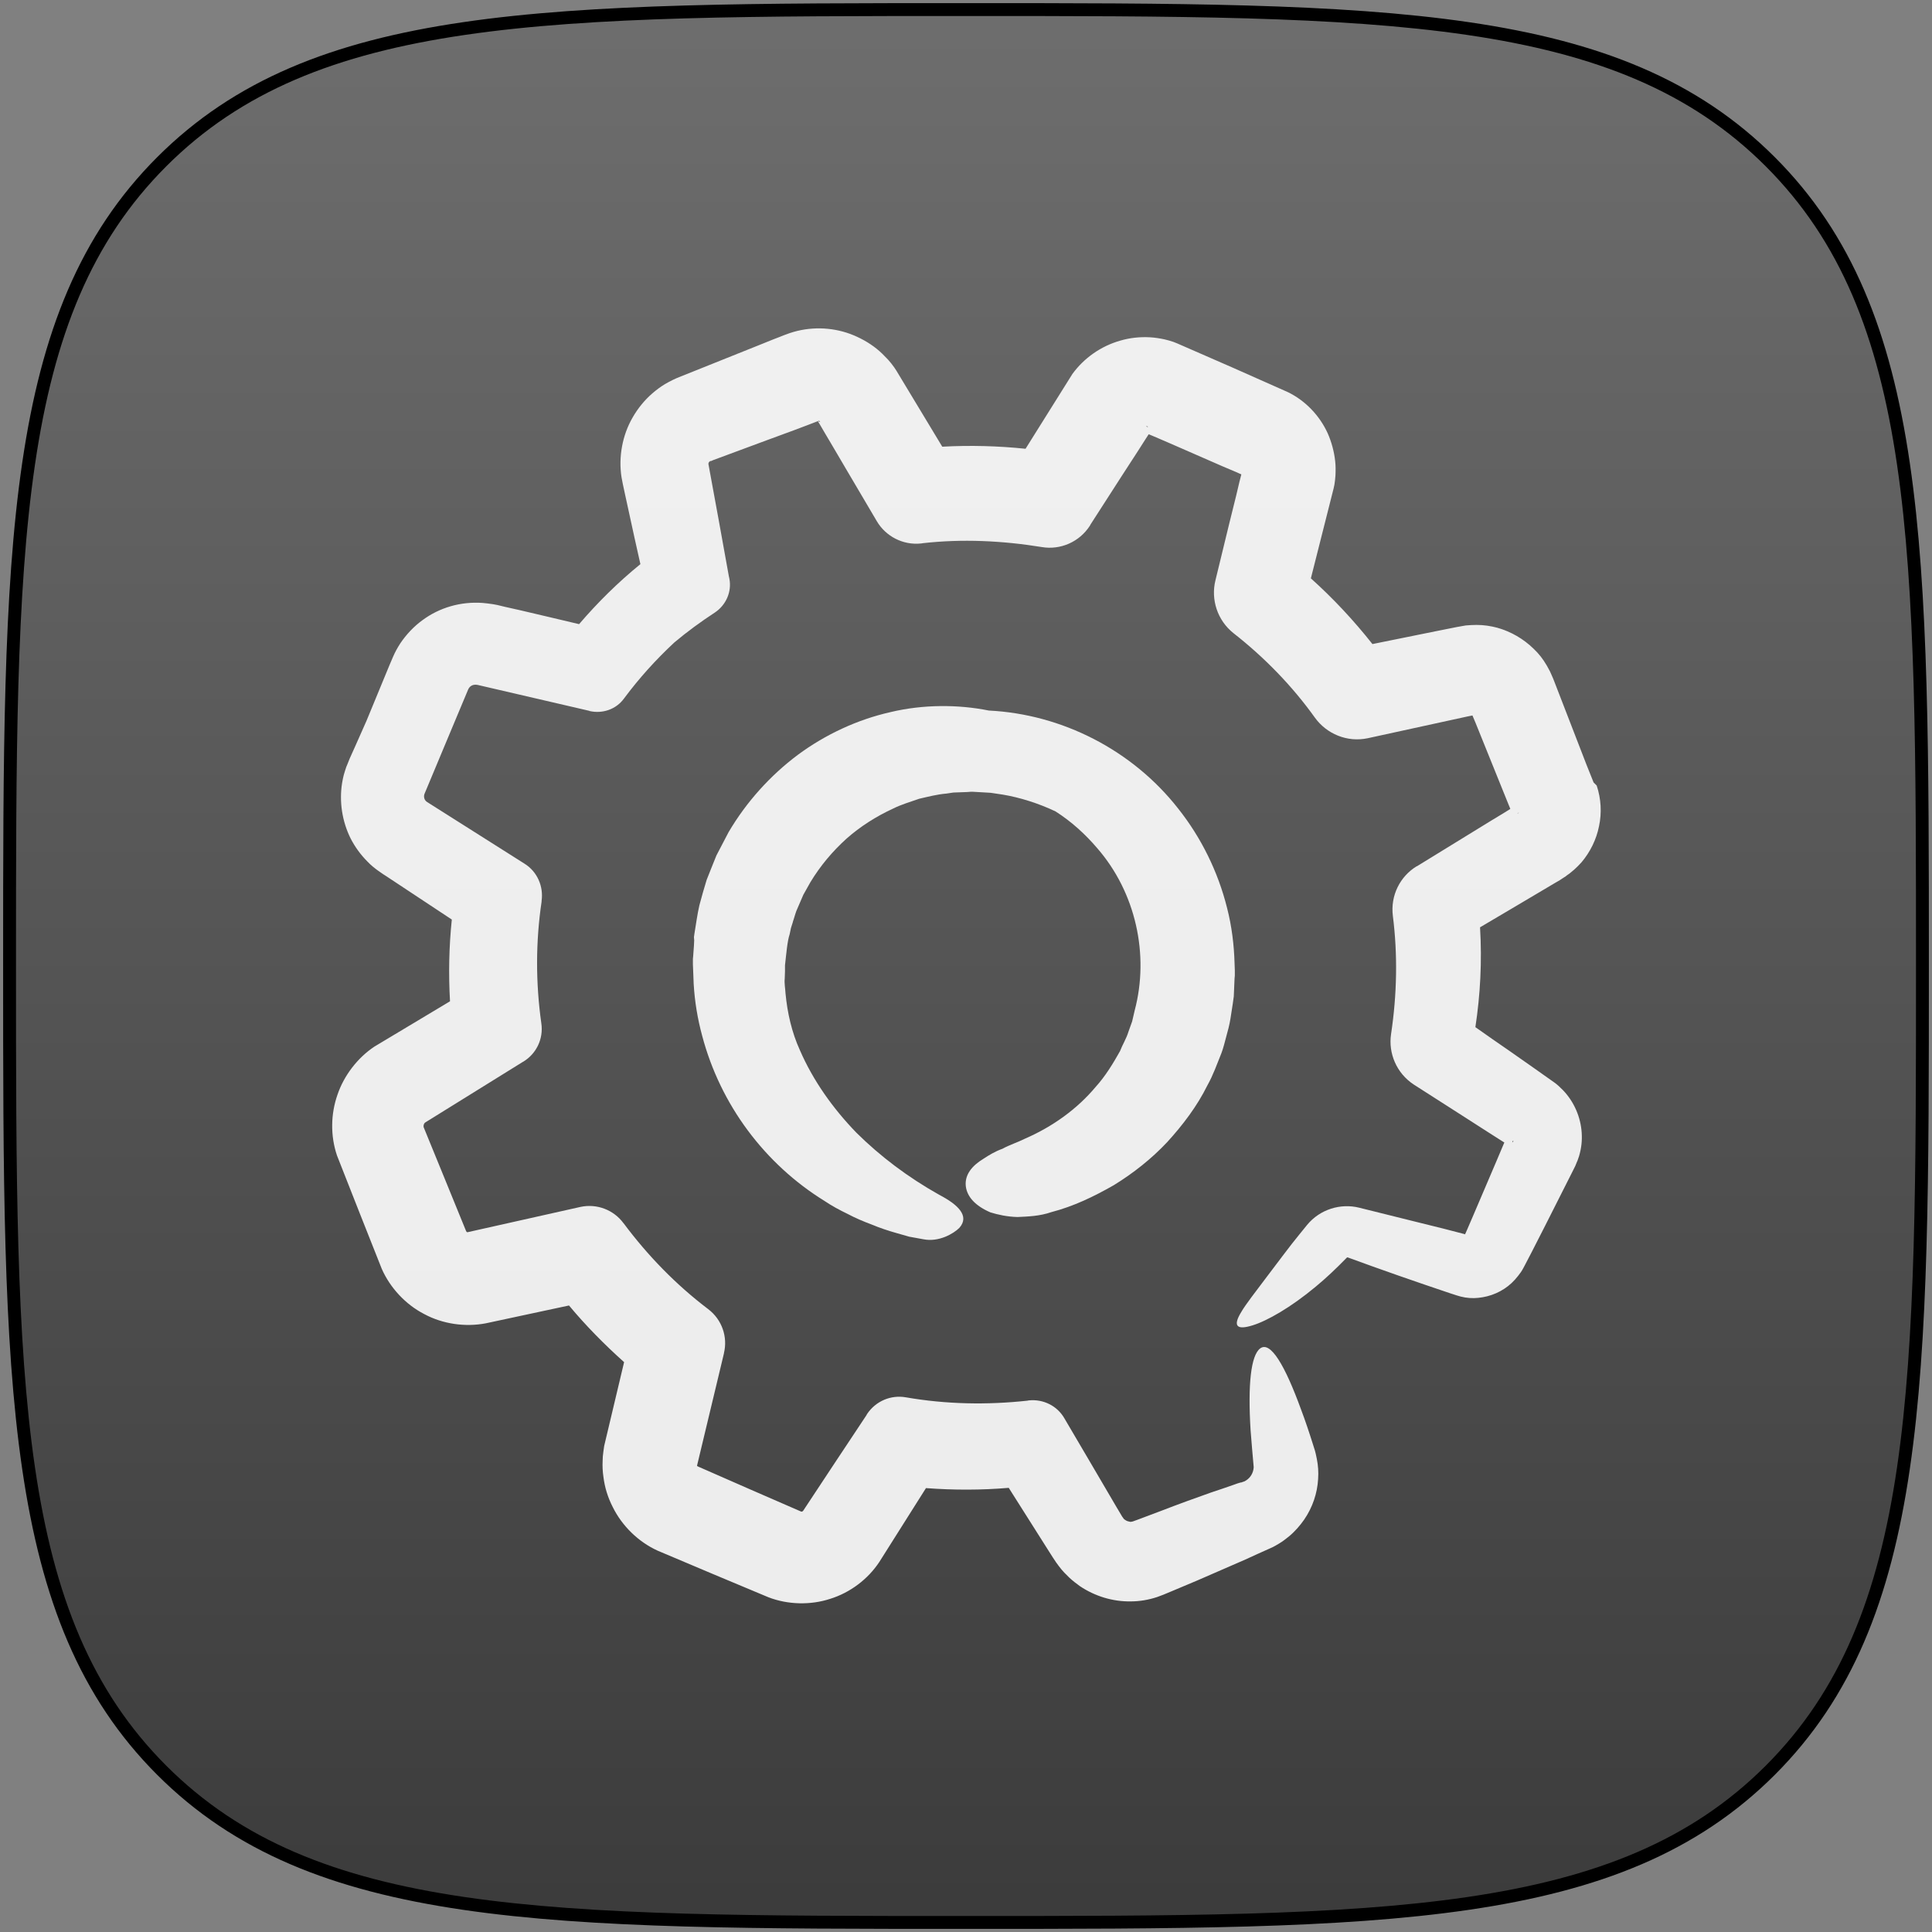 <?xml version="1.0" encoding="UTF-8"?>
<svg width="606px" height="606px" viewBox="0 0 606 606" version="1.1" xmlns="http://www.w3.org/2000/svg" xmlns:xlink="http://www.w3.org/1999/xlink">
    <rect x="0" y="0" width="606" height="606" fill="#808080" stroke="none"/>
    <!-- Generator: Sketch 40.2 (33826) - http://www.bohemiancoding.com/sketch -->
    <title>dashboard</title>
    <desc>Created with Sketch.</desc>
    <defs>
        <linearGradient x1="50%" y1="0%" x2="50%" y2="100%" id="linearGradient-1">
            <stop stop-color="#FFFFFF" stop-opacity="0.2" offset="0%"></stop>
            <stop stop-color="#000000" stop-opacity="0.2" offset="100%"></stop>
        </linearGradient>
        <path d="M552.269,552.269 C600,504.538 600,431.458 600,300 C600,168.542 600,95.462 552.269,47.731 C504.538,0 431.458,0 300,0 C168.542,0 95.462,0 47.731,47.731 C0,95.462 0,168.542 0,300 C0,431.458 0,504.538 47.731,552.269 C95.462,600 168.542,600 300,600 C431.458,600 504.538,600 552.269,552.269 Z" id="path-2"></path>
    </defs>
    <g id="Page-1" stroke="none" stroke-width="1" fill="none" fill-rule="evenodd">
        <g id="dashboard" transform="translate(3, 3)">
            <g id="Squircle2-Copy-4">
                <g id="Shape">
                    <use fill="#4A4A4A" xlink:href="#path-2"></use>
                    <use stroke="#000000" stroke-width="4.04" fill="url(#linearGradient-1)" xlink:href="#path-2"></use>
                </g>
            </g>
            <g id="settings" opacity="0.9" transform="translate(101, 100)" fill="#FFFFFF">
                <g id="Capa_1">
                    <g id="Group">
                        <path d="M395.855,142.428 L395.53,141.616 L394.881,139.994 L393.583,136.748 L383.441,110.541 L383.116,109.73 L382.548,108.432 L382.143,107.539 L381.169,105.754 C379.952,103.645 378.654,102.022 377.031,100.48 C373.867,97.397 369.972,95.125 365.672,93.908 C363.563,93.34 361.372,93.016 359.1,93.016 C357.964,93.016 356.91,93.097 355.774,93.178 C354.8,93.34 353.34,93.584 353.015,93.665 L346.118,95.044 L326.484,99.02 C320.642,91.637 314.232,84.74 307.173,78.411 L314.313,50.176 L314.557,49.04 C314.719,48.148 314.8,47.174 314.881,46.2 C314.962,44.578 314.962,43.117 314.8,41.657 C314.475,38.655 313.664,35.653 312.447,32.894 C309.932,27.377 305.469,22.671 299.952,19.994 L282.589,12.286 L265.307,4.74 L264.09,4.253 C263.198,3.929 262.224,3.685 261.25,3.442 C259.709,3.117 258.167,2.874 256.626,2.793 C253.542,2.63 250.378,2.955 247.376,3.847 C241.372,5.551 236.017,9.284 232.366,14.314 L217.68,37.762 C209.08,36.87 200.317,36.626 191.555,37.113 L177.112,13.178 L176.463,12.204 C175.895,11.393 175.246,10.582 174.516,9.77 C173.38,8.553 172.244,7.417 171.027,6.444 C168.512,4.415 165.672,2.874 162.67,1.738 C156.666,-0.453 149.932,-0.615 143.684,1.495 C141.818,2.144 141.494,2.306 140.682,2.63 L138.573,3.442 L134.354,5.146 L125.834,8.553 L108.228,15.612 L107.173,16.099 C106.362,16.505 105.388,16.991 104.577,17.478 C103.116,18.371 101.818,19.344 100.601,20.399 C98.167,22.509 96.058,25.105 94.435,27.945 C91.189,33.543 89.972,40.359 90.946,46.687 L91.352,48.797 L91.595,49.933 L92.082,52.204 L93.056,56.667 L95.003,65.592 L96.869,73.949 C89.891,79.628 83.482,85.957 77.64,92.772 L68.39,90.582 L59.06,88.391 L54.354,87.336 L52.001,86.768 L50.703,86.525 L50.135,86.444 L48.918,86.282 L47.376,86.119 C40.48,85.632 33.826,87.58 28.471,91.555 C25.794,93.503 23.441,96.018 21.575,98.776 C20.682,100.156 19.871,101.616 19.222,103.158 L18.248,105.43 L10.946,123.117 L7.457,130.987 L5.672,134.963 L5.023,136.586 L4.617,137.559 C4.374,138.209 4.049,139.344 3.806,140.156 C3.563,141.048 3.482,141.697 3.319,142.509 C2.346,148.432 3.319,154.679 5.997,160.034 C7.376,162.712 9.161,165.146 11.271,167.255 C13.218,169.365 16.463,171.393 17.112,171.799 L37.721,185.43 C36.828,193.949 36.666,202.549 37.153,211.069 L13.461,225.267 C8.187,228.756 3.887,234.355 1.859,240.359 C-0.251,246.363 -0.413,253.178 1.697,259.426 L8.755,277.357 L15.733,294.963 C18.329,300.886 23.198,306.16 29.039,309.162 C34.881,312.326 41.94,313.3 48.35,312.083 L74.475,306.484 C79.749,312.813 85.591,318.736 91.757,324.253 L85.51,350.541 L85.429,351.109 L85.267,352.245 C85.104,353.219 85.023,354.436 85.023,355.247 C84.942,356.87 85.023,358.574 85.267,360.196 C85.672,363.523 86.646,366.687 88.187,369.689 C91.108,375.612 96.22,380.643 102.305,383.401 L119.587,390.703 L137.031,398.006 C143.116,400.359 150.256,400.521 156.423,398.492 C162.67,396.545 168.269,392.326 171.839,386.89 L186.443,363.766 C195.125,364.415 203.806,364.415 212.406,363.685 L225.145,383.807 L226.281,385.592 L227.254,387.052 L228.147,388.269 C228.715,389 229.283,389.73 229.851,390.298 L231.392,391.839 C232.447,392.813 233.583,393.705 234.719,394.517 C239.425,397.681 245.023,399.385 250.622,399.304 C253.461,399.304 256.301,398.817 258.978,397.925 L260.926,397.194 L261.899,396.789 L263.847,395.977 L271.555,392.732 C276.747,390.46 281.778,388.269 286.646,386.16 C289.242,384.943 291.839,383.807 294.354,382.671 L295.246,382.265 C295.571,382.103 296.463,381.616 297.112,381.211 C298.492,380.399 299.222,379.75 300.277,378.939 C302.143,377.397 303.766,375.531 305.064,373.665 C307.741,369.77 309.202,365.308 309.445,360.927 C309.607,358.736 309.445,356.626 309.039,354.598 L308.715,353.056 C308.553,352.488 308.553,352.407 308.471,352.083 L307.985,350.541 C306.686,346.403 305.388,342.509 304.09,339.101 C299.06,325.308 294.516,317.519 291.271,319.953 C288.35,322.144 287.376,331.312 288.269,345.673 C288.512,349.162 288.918,353.3 289.242,357.194 C289.161,358.979 288.187,360.521 286.889,361.332 C286.646,361.495 286.078,361.819 286.078,361.738 C286.402,361.576 285.51,361.981 284.942,362.144 C285.104,362.062 284.536,362.306 285.348,361.981 L285.348,361.981 L285.267,361.981 L285.185,361.981 L284.942,362.062 L284.131,362.306 L283.238,362.63 C280.885,363.442 278.37,364.334 275.855,365.146 C270.824,366.931 265.632,368.797 260.196,370.906 L252.65,373.746 C250.946,374.395 251.271,374.233 250.865,374.314 C250.622,374.395 250.297,374.314 250.054,374.233 C249.486,374.152 248.999,373.827 248.593,373.503 C248.512,373.422 248.512,373.422 248.431,373.34 C248.35,373.178 248.187,372.935 248.025,372.772 L246.24,369.77 C240.804,360.521 235.368,351.19 229.851,341.86 C227.66,338.046 223.36,335.774 218.654,336.261 L218.248,336.342 C205.591,337.722 192.69,337.478 180.114,335.288 C175.49,334.476 170.703,336.424 167.944,340.561 L167.782,340.886 C161.129,350.866 154.557,360.845 147.903,370.906 C147.66,371.15 147.579,371.15 147.417,371.15 L147.335,371.15 L131.676,364.334 L115.206,357.113 L114.719,356.87 C114.638,356.789 114.719,356.87 114.638,356.789 L114.638,356.789 L114.638,356.789 L114.638,356.708 C117.315,345.511 119.993,334.314 122.67,323.198 L123.076,321.495 L123.076,321.413 C124.293,316.383 122.508,310.947 118.127,307.62 C108.066,299.994 99.222,290.906 91.595,280.683 L91.514,280.602 C88.512,276.545 83.238,274.436 78.045,275.572 L42.914,283.442 C42.589,283.523 42.427,283.604 42.183,283.117 L35.53,266.809 L28.958,250.744 C28.715,250.338 28.877,249.365 29.445,249.04 L60.033,230.054 L60.196,229.973 C64.171,227.539 66.524,222.914 65.794,217.965 C64.009,205.308 64.009,192.407 65.875,179.831 L65.875,179.588 C66.524,175.125 64.577,170.419 60.52,167.904 L30.013,148.594 C29.202,148.107 28.796,147.133 29.12,146.079 L35.936,129.77 L42.832,113.3 C43.238,112.326 44.212,111.515 45.834,111.839 L80.804,119.953 L80.966,120.034 C84.942,120.927 89.242,119.547 91.757,116.058 C96.463,109.73 101.737,103.888 107.498,98.533 C111.555,95.125 115.774,92.042 120.236,89.121 C123.644,86.849 125.591,82.712 124.78,78.492 L124.617,77.762 C122.508,66.079 120.398,54.314 118.208,42.549 C118.208,42.144 118.37,41.9 118.613,41.738 C118.695,41.657 118.776,41.576 118.938,41.576 L119.1,41.495 C119.019,41.576 118.857,41.657 118.776,41.738 L119.668,41.332 L136.301,35.166 L144.901,32.002 L149.202,30.379 L151.311,29.568 L152.366,29.162 C152.528,29 152.853,29.162 152.772,28.756 L152.772,29.162 C152.772,29.162 152.853,29 152.934,28.918 L152.934,28.918 L153.096,29.162 L153.258,29.405 C151.879,28.756 152.853,29.243 152.609,29.162 L152.609,29.162 L152.609,29.243 L152.69,29.405 L153.015,29.892 L153.583,30.866 L154.719,32.813 L157.072,36.789 L161.697,44.659 L171.027,60.48 C173.786,65.186 179.222,68.107 184.983,67.458 L185.469,67.377 C197.721,65.998 210.297,66.566 222.792,68.594 C228.553,69.568 234.557,67.052 237.883,61.86 L238.045,61.535 L247.863,46.282 L252.812,38.655 L255.246,34.841 L256.301,33.219 L256.544,33.3 L258.654,34.192 L262.792,35.977 L271.149,39.628 L279.506,43.28 L283.725,45.065 L285.348,45.795 L285.348,45.876 L284.78,48.067 L283.725,52.529 L281.534,61.373 L277.234,79.06 C275.774,84.983 277.802,91.555 282.914,95.612 L282.914,95.612 C292.65,103.239 301.331,112.164 308.471,122.144 C312.123,127.174 318.532,129.933 325.023,128.553 L342.873,124.659 L351.798,122.712 L356.26,121.738 L357.883,121.413 L357.883,121.495 L358.776,123.604 L360.48,127.823 L363.887,136.261 L367.295,144.699 L368.999,148.918 L369.729,150.703 L369.648,150.785 L367.701,152.002 L363.806,154.355 L356.017,159.142 L340.439,168.716 L340.358,168.716 C335.165,171.88 332.082,177.884 332.893,184.294 C334.435,196.464 334.191,208.959 332.325,221.373 C331.433,227.377 334.029,233.624 339.465,237.194 L354.8,247.012 L362.508,251.961 L366.321,254.395 L367.863,255.369 L367.782,255.531 L366.889,257.641 L365.104,261.86 L361.534,270.217 L357.964,278.574 L356.179,282.712 L355.53,284.172 L355.368,284.091 L353.177,283.523 L348.796,282.387 L339.952,280.196 L322.346,275.815 C316.504,274.355 310.013,276.302 305.956,281.251 L305.632,281.657 L303.522,284.253 C300.439,287.985 296.788,293.016 293.299,297.559 C289.891,302.103 286.646,306.241 285.348,308.513 C282.508,313.138 284.131,314.192 288.837,312.732 C293.38,311.353 300.845,307.133 308.715,300.561 C311.96,297.884 315.043,294.963 318.37,291.555 L318.451,291.474 C318.532,291.393 318.613,291.393 318.695,291.393 C329.08,295.206 339.79,298.939 350.905,302.671 C352.285,303.077 353.583,303.645 355.53,303.969 C357.477,304.294 359.262,304.213 361.129,303.888 C364.861,303.239 368.512,301.373 371.189,298.371 C371.839,297.641 372.488,296.829 373.056,296.018 C373.624,295.206 374.11,294.152 374.435,293.584 L376.544,289.527 C377.924,286.849 379.303,284.091 380.682,281.413 C383.441,275.977 386.2,270.46 389.039,264.862 L390.094,262.752 L390.662,261.373 C390.824,261.129 391.068,260.237 391.311,259.588 C392.041,257.073 392.285,254.801 392.123,252.286 C391.798,247.417 389.77,242.63 386.281,238.979 C385.388,238.087 384.496,237.194 383.441,236.464 L381.25,234.923 L377.356,232.164 C374.759,230.298 372.082,228.513 369.486,226.647 C365.916,224.213 362.346,221.697 358.776,219.182 C360.317,209.04 360.885,198.492 360.236,187.864 C368.025,183.239 375.814,178.695 383.684,173.989 L385.226,173.097 L385.956,172.61 L387.092,171.88 L387.498,171.555 L388.309,170.987 C388.796,170.582 389.364,170.095 389.77,169.77 C390.581,169.04 391.311,168.31 392.041,167.499 C394.8,164.253 396.747,160.277 397.559,156.14 C398.451,152.002 398.208,147.539 396.828,143.401 L395.855,142.428 L395.855,142.428 Z M147.335,370.987 L147.417,370.987 C147.417,371.069 147.417,371.069 147.335,370.987 L147.335,370.987 C147.335,370.987 147.254,370.987 147.335,370.987 L147.335,370.987 Z M114.719,356.545 C114.638,356.545 114.719,356.383 114.719,356.545 C114.638,356.545 114.638,356.545 114.719,356.545 L114.719,356.545 L114.719,356.545 Z M255.976,30.947 C255.814,30.866 255.733,30.866 255.814,30.866 L255.733,30.866 L255.571,30.703 L255.571,30.622 L255.814,30.703 L256.058,30.866 C256.544,30.217 256.382,30.46 255.976,30.947 L255.976,30.947 Z M356.017,287.093 L356.017,287.093 C355.936,287.255 355.936,287.255 356.017,287.093 L356.017,287.093 Z M370.378,255.044 L370.378,255.044 L370.378,255.044 L370.459,254.963 L370.622,254.801 L370.703,254.801 L370.54,255.206 L370.54,255.288 L370.54,255.288 C370.622,255.369 370.54,255.288 370.459,255.206 C370.378,255.206 370.378,255.125 370.378,255.044 L370.378,255.044 Z M372.163,152.083 L372.001,152.164 L372.001,152.164 L372.001,152.083 C372.163,152.002 372.325,151.92 372.488,151.839 L372.488,151.839 L372.488,151.839 L372.163,152.083 L372.163,152.083 Z" id="Shape"></path>
                        <path d="M251.108,217.397 L249.972,220.561 C249.323,222.752 248.106,224.618 247.295,226.728 C245.104,230.622 242.751,234.517 239.668,237.925 C233.826,244.902 226.118,250.419 217.518,254.152 C215.084,255.369 212.65,256.099 210.459,257.316 C208.187,258.127 206.159,259.344 204.455,260.48 C200.966,262.59 198.532,265.43 198.938,269.081 C199.344,272.407 201.94,275.247 206.646,277.275 C208.999,278.006 211.92,278.655 215.165,278.736 C218.411,278.574 222.062,278.492 225.794,277.194 C232.69,275.409 239.1,272.326 245.348,268.756 C251.433,265.024 257.194,260.48 262.143,255.206 C267.011,249.852 271.473,244.01 274.719,237.438 C276.504,234.273 277.721,230.785 279.1,227.377 C279.749,225.673 280.155,223.888 280.642,222.103 C281.129,220.318 281.615,218.614 281.94,216.586 L282.67,211.88 L282.995,209.527 L283.076,207.661 L283.238,203.929 L283.319,203.036 L283.319,202.549 L283.319,202.306 L283.319,201.576 L283.319,201.495 L283.319,201.332 L283.238,199.142 C283.076,193.3 282.346,187.458 280.885,181.778 C278.045,170.419 272.772,159.71 265.551,150.622 C251.189,132.286 229.12,121.008 206.159,119.872 C196.504,117.925 185.551,117.925 175.327,120.359 C164.942,122.712 154.962,127.336 146.281,133.746 C137.599,140.237 130.135,148.513 124.536,158.006 L120.723,165.308 C119.668,167.823 118.695,170.419 117.64,173.016 C116.828,175.612 116.098,178.29 115.368,180.967 C114.719,183.807 114.313,186.89 113.826,189.811 L113.664,190.947 L113.745,191.92 L113.664,193.624 L113.421,196.951 L113.34,197.762 L113.34,198.168 L113.34,199.06 L113.34,199.223 L113.34,199.466 L113.421,201.495 L113.583,205.632 C113.908,211.15 114.8,216.586 116.26,221.941 C119.1,232.651 123.968,242.712 130.54,251.555 C137.112,260.399 145.307,267.945 154.638,273.705 C156.91,275.247 159.344,276.545 161.859,277.762 C164.293,279.06 166.808,280.115 169.404,281.089 C171.92,282.144 174.597,283.036 177.194,283.766 L181.169,284.902 L185.632,285.714 C190.5,286.687 195.125,283.929 196.91,282.144 C200.236,278.411 196.504,274.841 190.581,271.758 C180.763,266.241 172.163,259.75 164.617,252.286 C157.234,244.659 151.068,235.977 146.93,226.484 C144.333,220.805 142.954,214.639 142.386,208.553 C142.305,207.012 141.981,205.47 142.143,203.929 L142.224,201.657 L142.224,200.521 L142.224,199.953 L142.224,199.791 C142.63,196.221 142.954,192.164 143.684,190.054 L144.09,188.107 C144.252,187.458 144.577,186.728 144.739,185.998 C145.226,184.618 145.551,183.077 146.2,181.778 L147.985,177.641 L150.175,173.746 C153.258,168.634 157.072,164.091 161.453,160.115 C165.834,156.221 170.865,153.056 176.139,150.622 C178.735,149.324 181.575,148.513 184.333,147.539 C187.173,146.89 189.932,146.16 192.853,145.916 L195.043,145.592 L197.234,145.511 L199.425,145.43 L200.48,145.348 L200.561,145.348 L201.129,145.348 L206.727,145.673 L210.54,146.241 C215.895,147.133 221.818,149 227.092,151.515 C232.041,154.679 236.423,158.655 240.155,163.036 C252.244,176.91 256.544,196.464 251.92,213.908 L251.108,217.397 L251.108,217.397 Z" id="Shape"></path>
                    </g>
                </g>
            </g>
        </g>
    </g>
</svg>